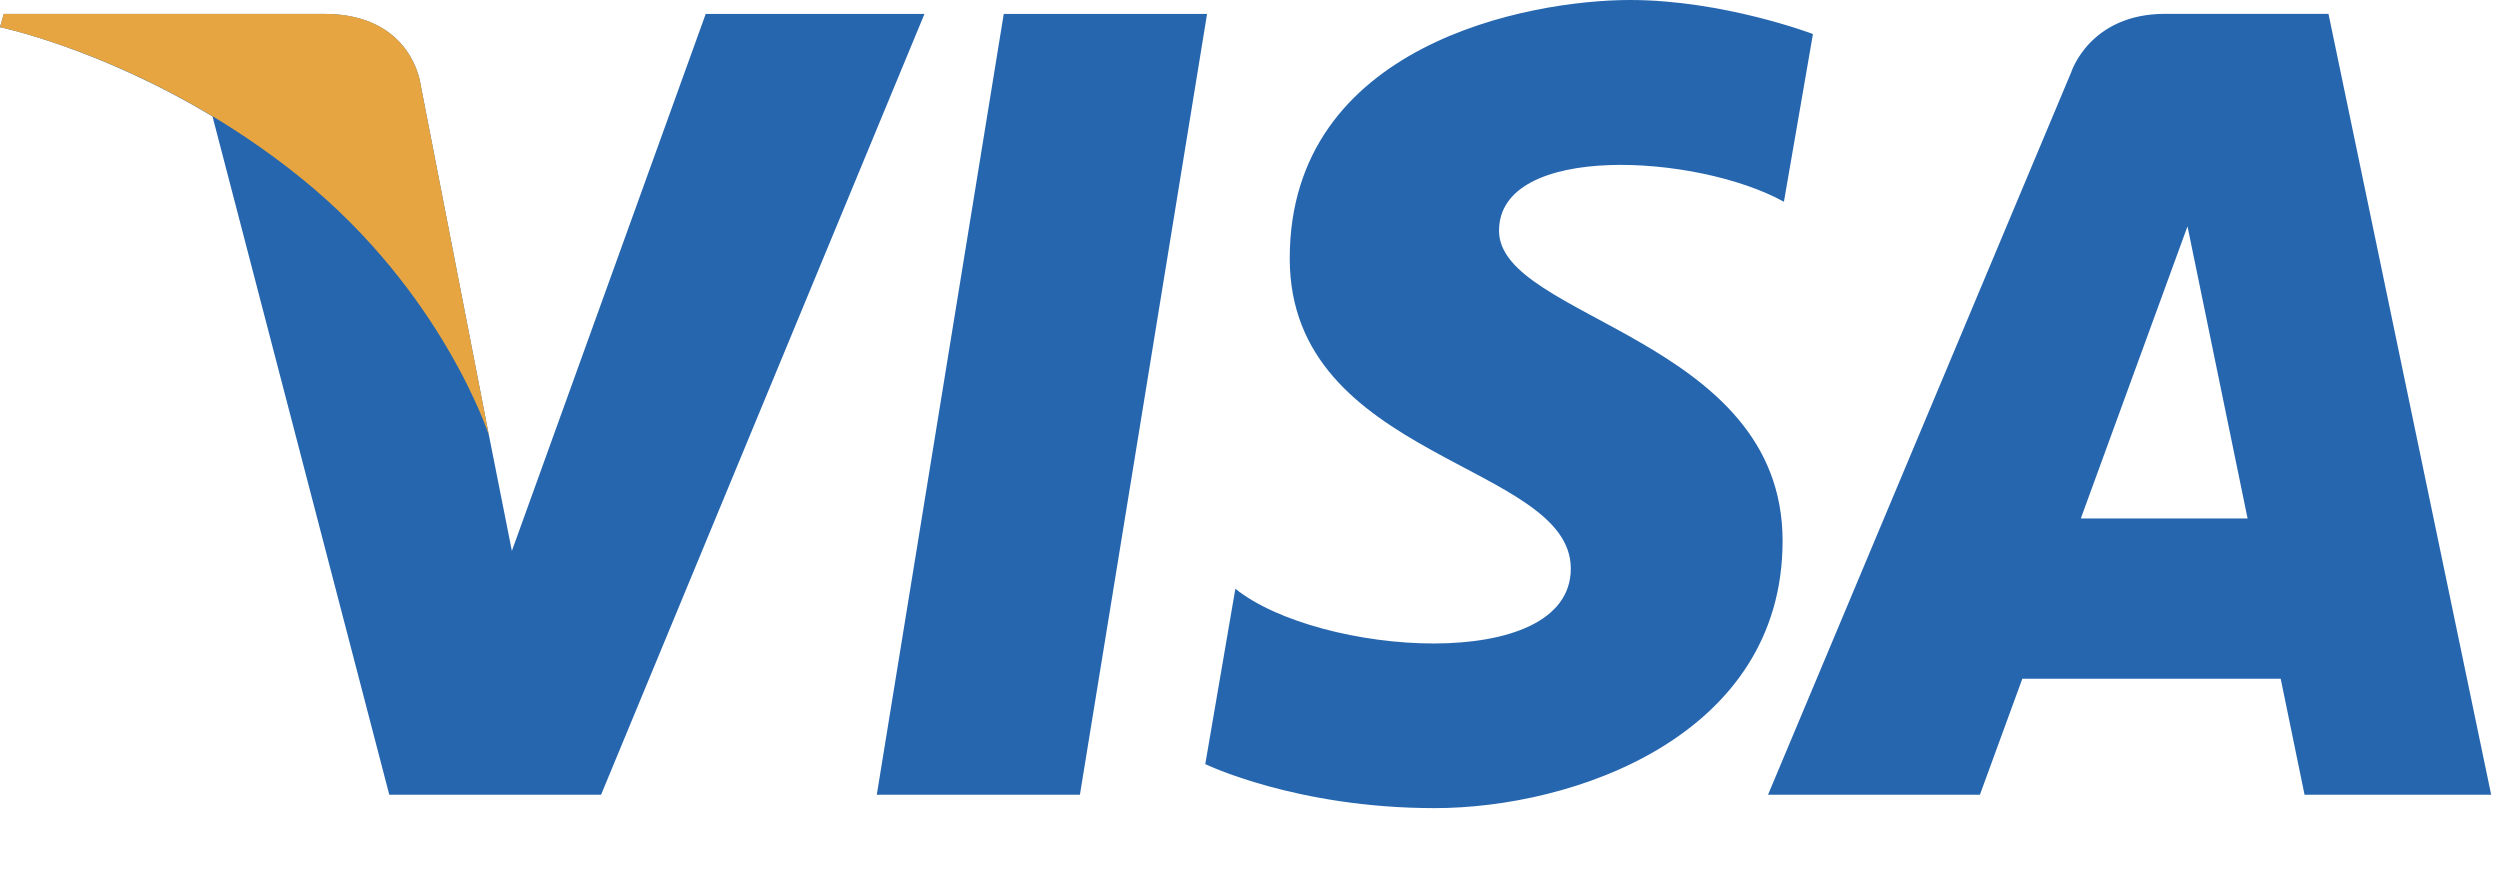 <svg xmlns="http://www.w3.org/2000/svg" width="28" height="10" viewBox="0 0 28 10">
    <g fill="none" fill-rule="evenodd">
        <g>
            <g>
                <path fill="#2566AF" d="M19.98 2.259l.325-1.878S19.302 0 18.257 0c-1.13 0-3.812.493-3.812 2.895 0 2.259 3.148 2.287 3.148 3.473 0 1.187-2.824.975-3.757.226l-.337 1.964s1.016.493 2.569.493c1.554 0 3.897-.804 3.897-2.993 0-2.274-3.176-2.486-3.176-3.474 0-.989 2.216-.862 3.19-.325zm3.325 3.548L24.5 2.535l.673 3.272h-1.87zm2.506 3.094h2.09L26.079.155h-1.83c-.845 0-1.051.653-1.051.653l-3.396 8.093h2.373l.475-1.299h2.894l.267 1.299zM7.904.156L5.733 6.17l-.257-1.295v.001L4.71.944S4.618.156 3.63.156H.043L0 .304s1.096.228 2.38 1L4.36 8.901h2.372L10.354.156h-2.45zm4.19 8.745H9.82L11.242.156h2.277l-1.424 8.745z" transform="translate(-29 -256) translate(29 256)"/>
                <path fill="#E6A540" d="M5.476 4.875L4.71.943S4.618.155 3.63.155H.042L0 .305S1.725.66 3.379 2C4.96 3.28 5.476 4.875 5.476 4.875" transform="translate(-29 -256) translate(29 256)"/>
            </g>
        </g>
    </g>
</svg>
